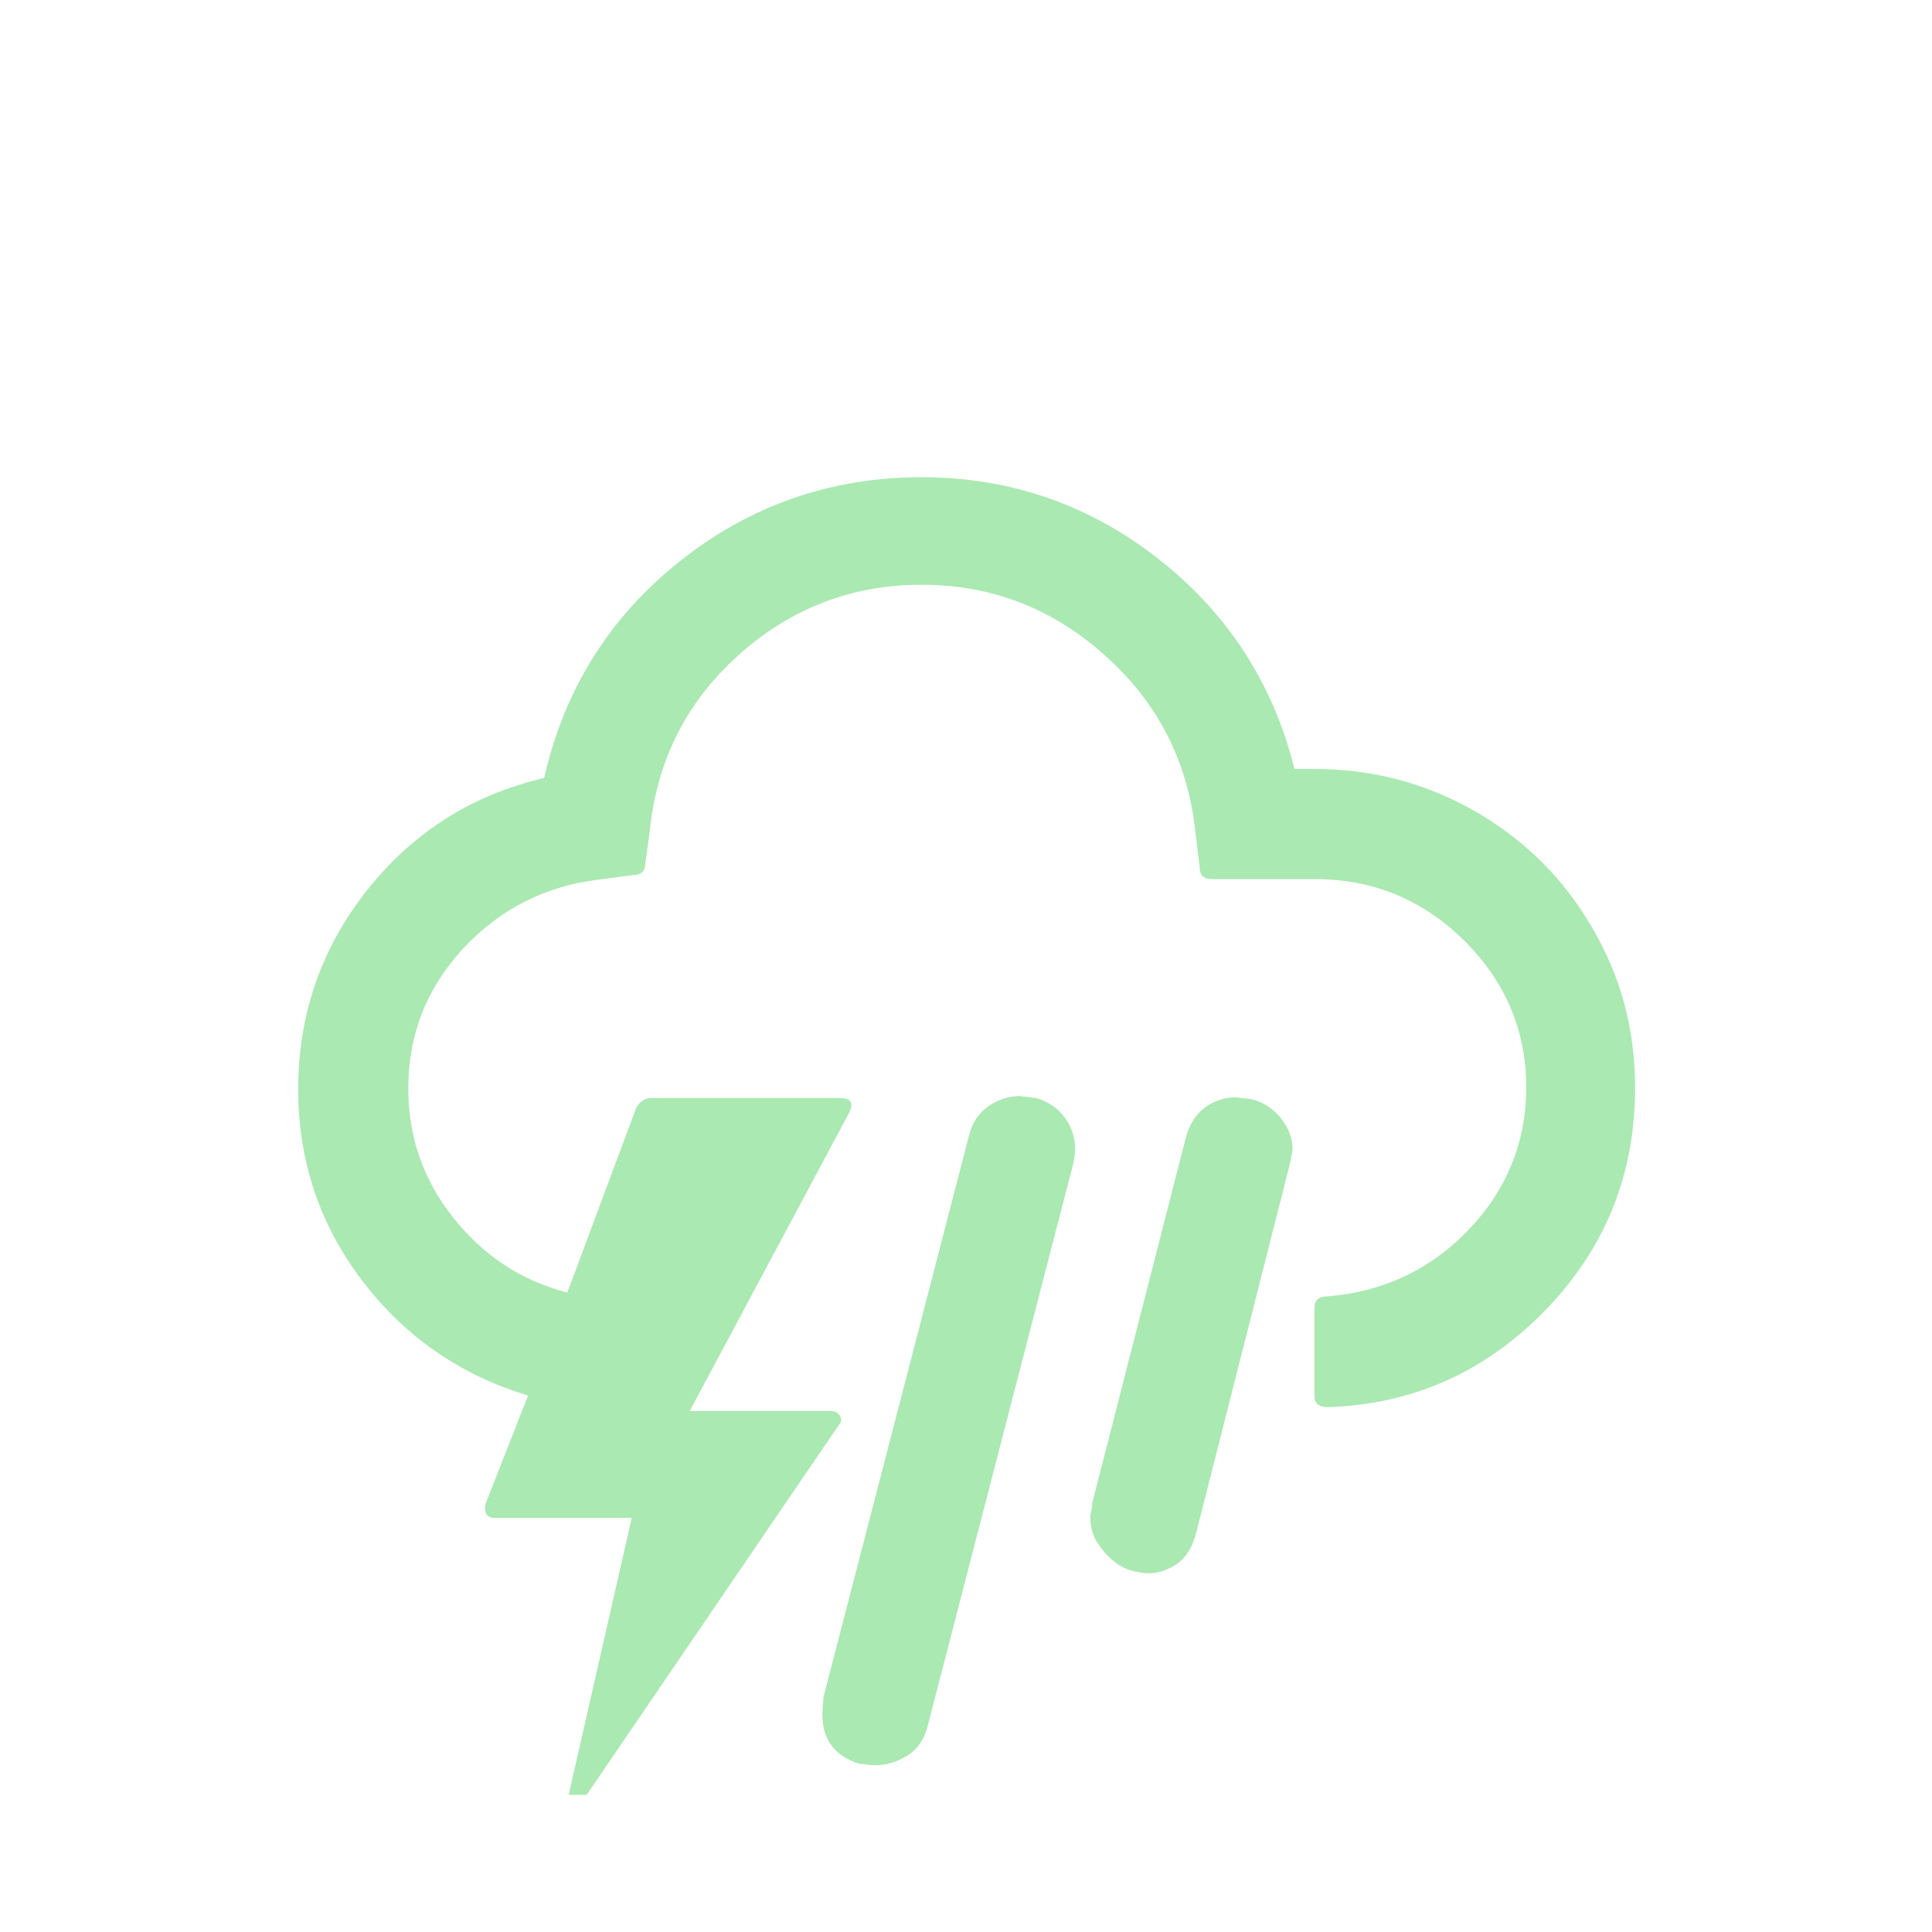 <?xml version="1.0" encoding="utf-8"?>
<!-- Generator: Adobe Illustrator 22.0.1, SVG Export Plug-In . SVG Version: 6.00 Build 0)  --><svg id="Layer_1" style="enable-background:new 0 0 30 30;" version="1.1" viewBox="0 0 30 30" x="0px" xml:space="preserve" xmlns="http://www.w3.org/2000/svg" xmlns:xlink="http://www.w3.org/1999/xlink" y="0px">
<path d="M4.63,16.91c0,1.11,0.33,2.1,0.99,2.97s1.52,1.47,2.58,1.79l-0.66,1.68c-0.03,0.14,0.02,0.22,0.14,0.22h2.13l-0.98,4.3h0.28  l3.92-5.75c0.04-0.04,0.04-0.09,0.01-0.14c-0.03-0.05-0.08-0.07-0.15-0.07h-2.18l2.48-4.64c0.07-0.14,0.02-0.22-0.14-0.22h-2.94  c-0.09,0-0.17,0.05-0.23,0.15l-1.07,2.87c-0.71-0.18-1.3-0.57-1.77-1.16c-0.47-0.59-0.7-1.26-0.7-2.01c0-0.83,0.28-1.55,0.85-2.17  c0.57-0.61,1.27-0.97,2.1-1.07l0.53-0.07c0.13,0,0.2-0.06,0.2-0.18l0.07-0.51c0.11-1.08,0.56-1.99,1.37-2.72  c0.81-0.73,1.76-1.1,2.85-1.1c1.09,0,2.04,0.37,2.85,1.1c0.82,0.73,1.28,1.64,1.4,2.72l0.07,0.58c0,0.11,0.06,0.17,0.18,0.17h1.6  c0.91,0,1.68,0.32,2.32,0.95c0.64,0.63,0.97,1.4,0.97,2.28c0,0.85-0.3,1.59-0.89,2.21c-0.59,0.62-1.33,0.97-2.2,1.04  c-0.13,0-0.2,0.06-0.2,0.18v1.37c0,0.11,0.07,0.17,0.2,0.17c1.33-0.04,2.46-0.55,3.39-1.51s1.39-2.11,1.39-3.45  c0-0.9-0.22-1.73-0.67-2.49c-0.44-0.76-1.05-1.36-1.81-1.8c-0.77-0.44-1.6-0.66-2.5-0.66H20.1c-0.33-1.33-1.04-2.42-2.11-3.26  s-2.3-1.27-3.68-1.27c-1.41,0-2.67,0.44-3.76,1.31s-1.79,1.99-2.1,3.36c-1.11,0.26-2.02,0.83-2.74,1.73S4.63,15.76,4.63,16.91z   M12.77,26.62c0,0.39,0.19,0.65,0.58,0.77c0.01,0,0.05,0,0.11,0.01c0.06,0.01,0.11,0.01,0.14,0.01c0.17,0,0.33-0.05,0.49-0.15  c0.16-0.1,0.27-0.26,0.32-0.48l2.25-8.69c0.06-0.24,0.04-0.45-0.07-0.65c-0.11-0.19-0.27-0.32-0.5-0.39  c-0.17-0.02-0.26-0.03-0.26-0.03c-0.16,0-0.32,0.05-0.47,0.15c-0.15,0.1-0.26,0.25-0.31,0.45l-2.26,8.72  C12.78,26.44,12.77,26.53,12.77,26.62z M16.93,23.56c0,0.13,0.03,0.26,0.1,0.38c0.14,0.22,0.31,0.37,0.51,0.44  c0.11,0.03,0.21,0.05,0.3,0.05s0.2-0.02,0.32-0.08c0.21-0.09,0.35-0.28,0.42-0.57l1.44-5.67c0.03-0.14,0.05-0.23,0.05-0.27  c0-0.15-0.05-0.3-0.16-0.45s-0.26-0.26-0.46-0.32c-0.17-0.02-0.26-0.03-0.26-0.03c-0.17,0-0.33,0.05-0.47,0.15  c-0.14,0.1-0.24,0.25-0.3,0.45l-1.46,5.7c0,0.02,0,0.05-0.01,0.11C16.93,23.5,16.93,23.53,16.93,23.56z" fill="#aae9b2"/>
</svg>